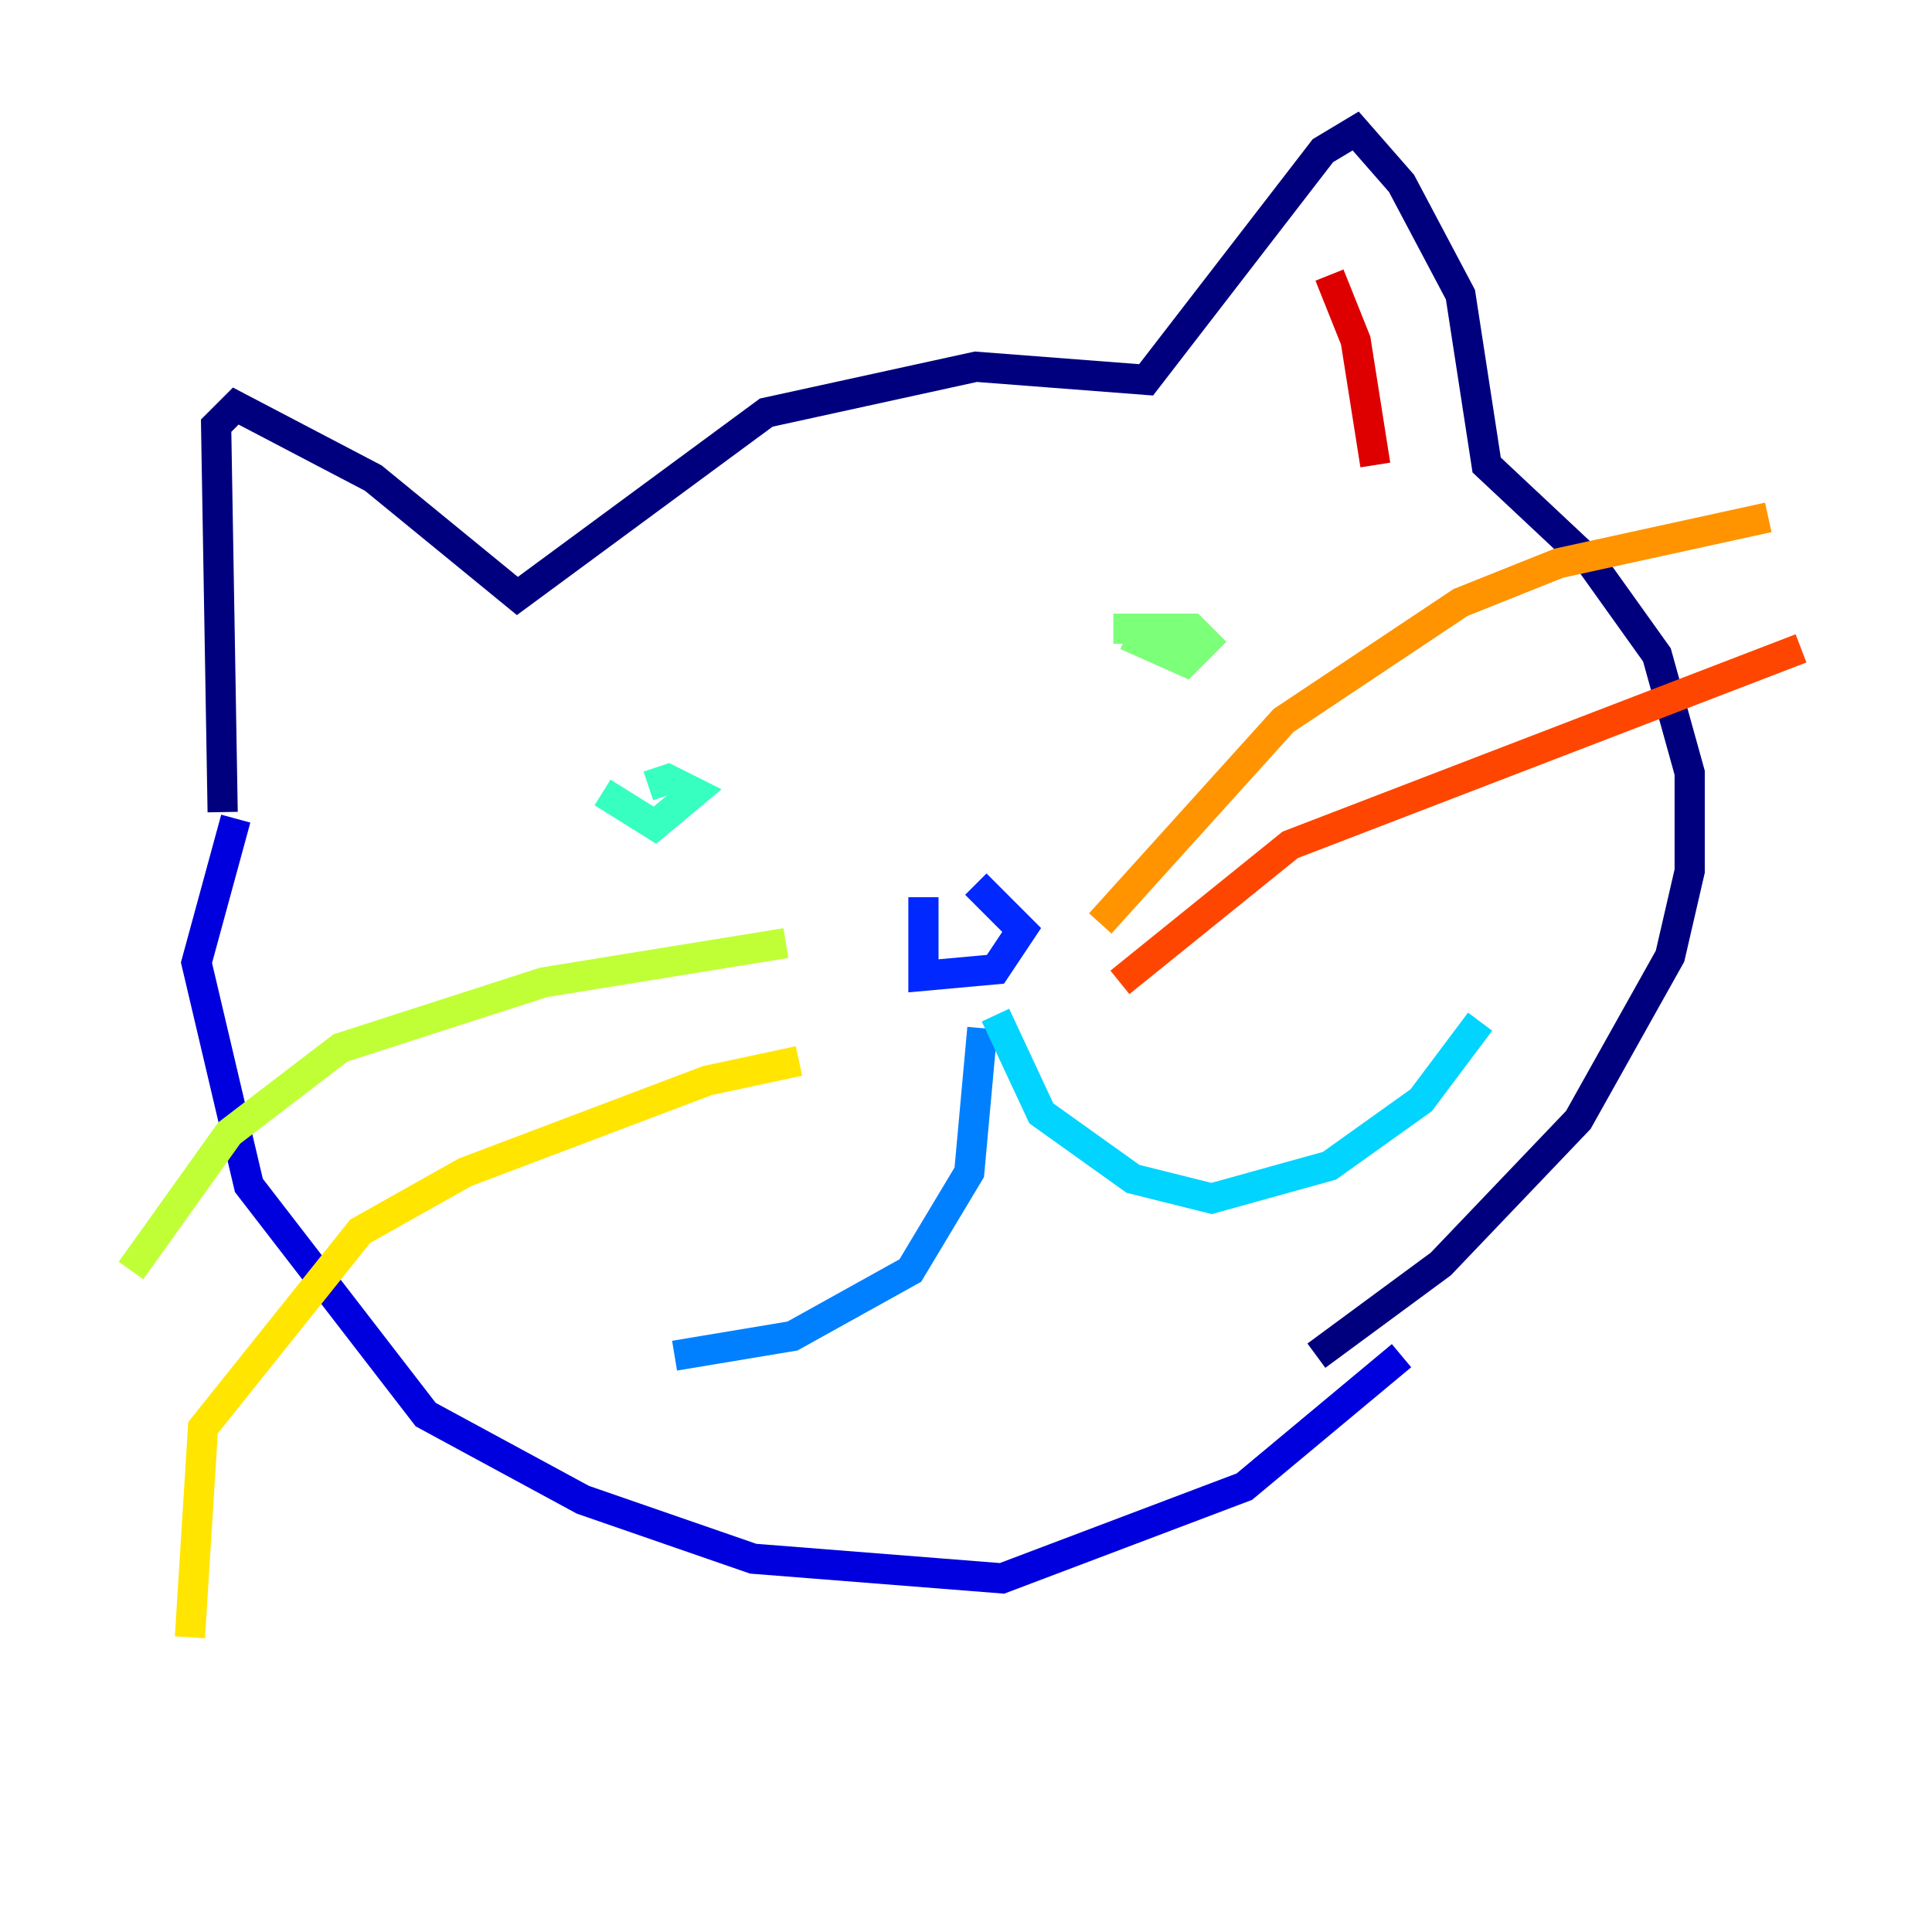 <?xml version="1.0" encoding="utf-8" ?>
<svg baseProfile="tiny" height="128" version="1.2" viewBox="0,0,128,128" width="128" xmlns="http://www.w3.org/2000/svg" xmlns:ev="http://www.w3.org/2001/xml-events" xmlns:xlink="http://www.w3.org/1999/xlink"><defs /><polyline fill="none" points="14.752,53.803 14.319,28.203 15.62,26.902 24.732,31.675 34.278,39.485 50.766,27.336 64.651,24.298 75.932,25.166 87.647,9.98 89.817,8.678 92.854,12.149 96.759,19.525 98.495,30.807 105.437,37.315 109.776,43.39 111.946,51.2 111.946,57.709 110.644,63.349 104.57,74.197 95.458,83.742 87.214,89.817" stroke="#00007f" stroke-width="2" /><polyline fill="none" points="15.62,54.237 13.017,63.783 16.488,78.536 28.203,93.722 38.617,99.363 49.898,103.268 66.386,104.57 82.441,98.495 92.854,89.817" stroke="#0000de" stroke-width="2" /><polyline fill="none" points="61.18,59.444 61.18,64.651 65.953,64.217 67.688,61.614 64.651,58.576" stroke="#0028ff" stroke-width="2" /><polyline fill="none" points="65.085,68.122 64.217,77.668 60.312,84.176 52.502,88.515 44.691,89.817" stroke="#0080ff" stroke-width="2" /><polyline fill="none" points="65.953,67.254 68.99,73.763 75.064,78.102 80.271,79.403 88.081,77.234 94.156,72.895 98.061,67.688" stroke="#00d4ff" stroke-width="2" /><polyline fill="none" points="39.919,52.502 43.39,54.671 45.993,52.502 44.258,51.634 42.956,52.068" stroke="#36ffc0" stroke-width="2" /><polyline fill="none" points="74.63,42.088 78.536,43.824 79.837,42.522 78.969,41.654 73.763,41.654" stroke="#7cff79" stroke-width="2" /><polyline fill="none" points="52.068,62.481 36.014,65.085 22.563,69.424 15.186,75.064 8.678,84.176" stroke="#c0ff36" stroke-width="2" /><polyline fill="none" points="52.936,70.291 46.861,71.593 30.807,77.668 23.864,81.573 13.451,94.59 12.583,108.475" stroke="#ffe500" stroke-width="2" /><polyline fill="none" points="72.895,61.18 85.044,47.729 96.759,39.919 103.268,37.315 117.153,34.278" stroke="#ff9400" stroke-width="2" /><polyline fill="none" points="74.197,65.085 85.478,55.973 119.322,42.956" stroke="#ff4600" stroke-width="2" /><polyline fill="none" points="88.081,18.224 89.817,22.563 91.119,30.807" stroke="#de0000" stroke-width="2" /><polyline fill="none" points="20.393,37.749 20.393,37.749" stroke="#7f0000" stroke-width="2" /></svg>